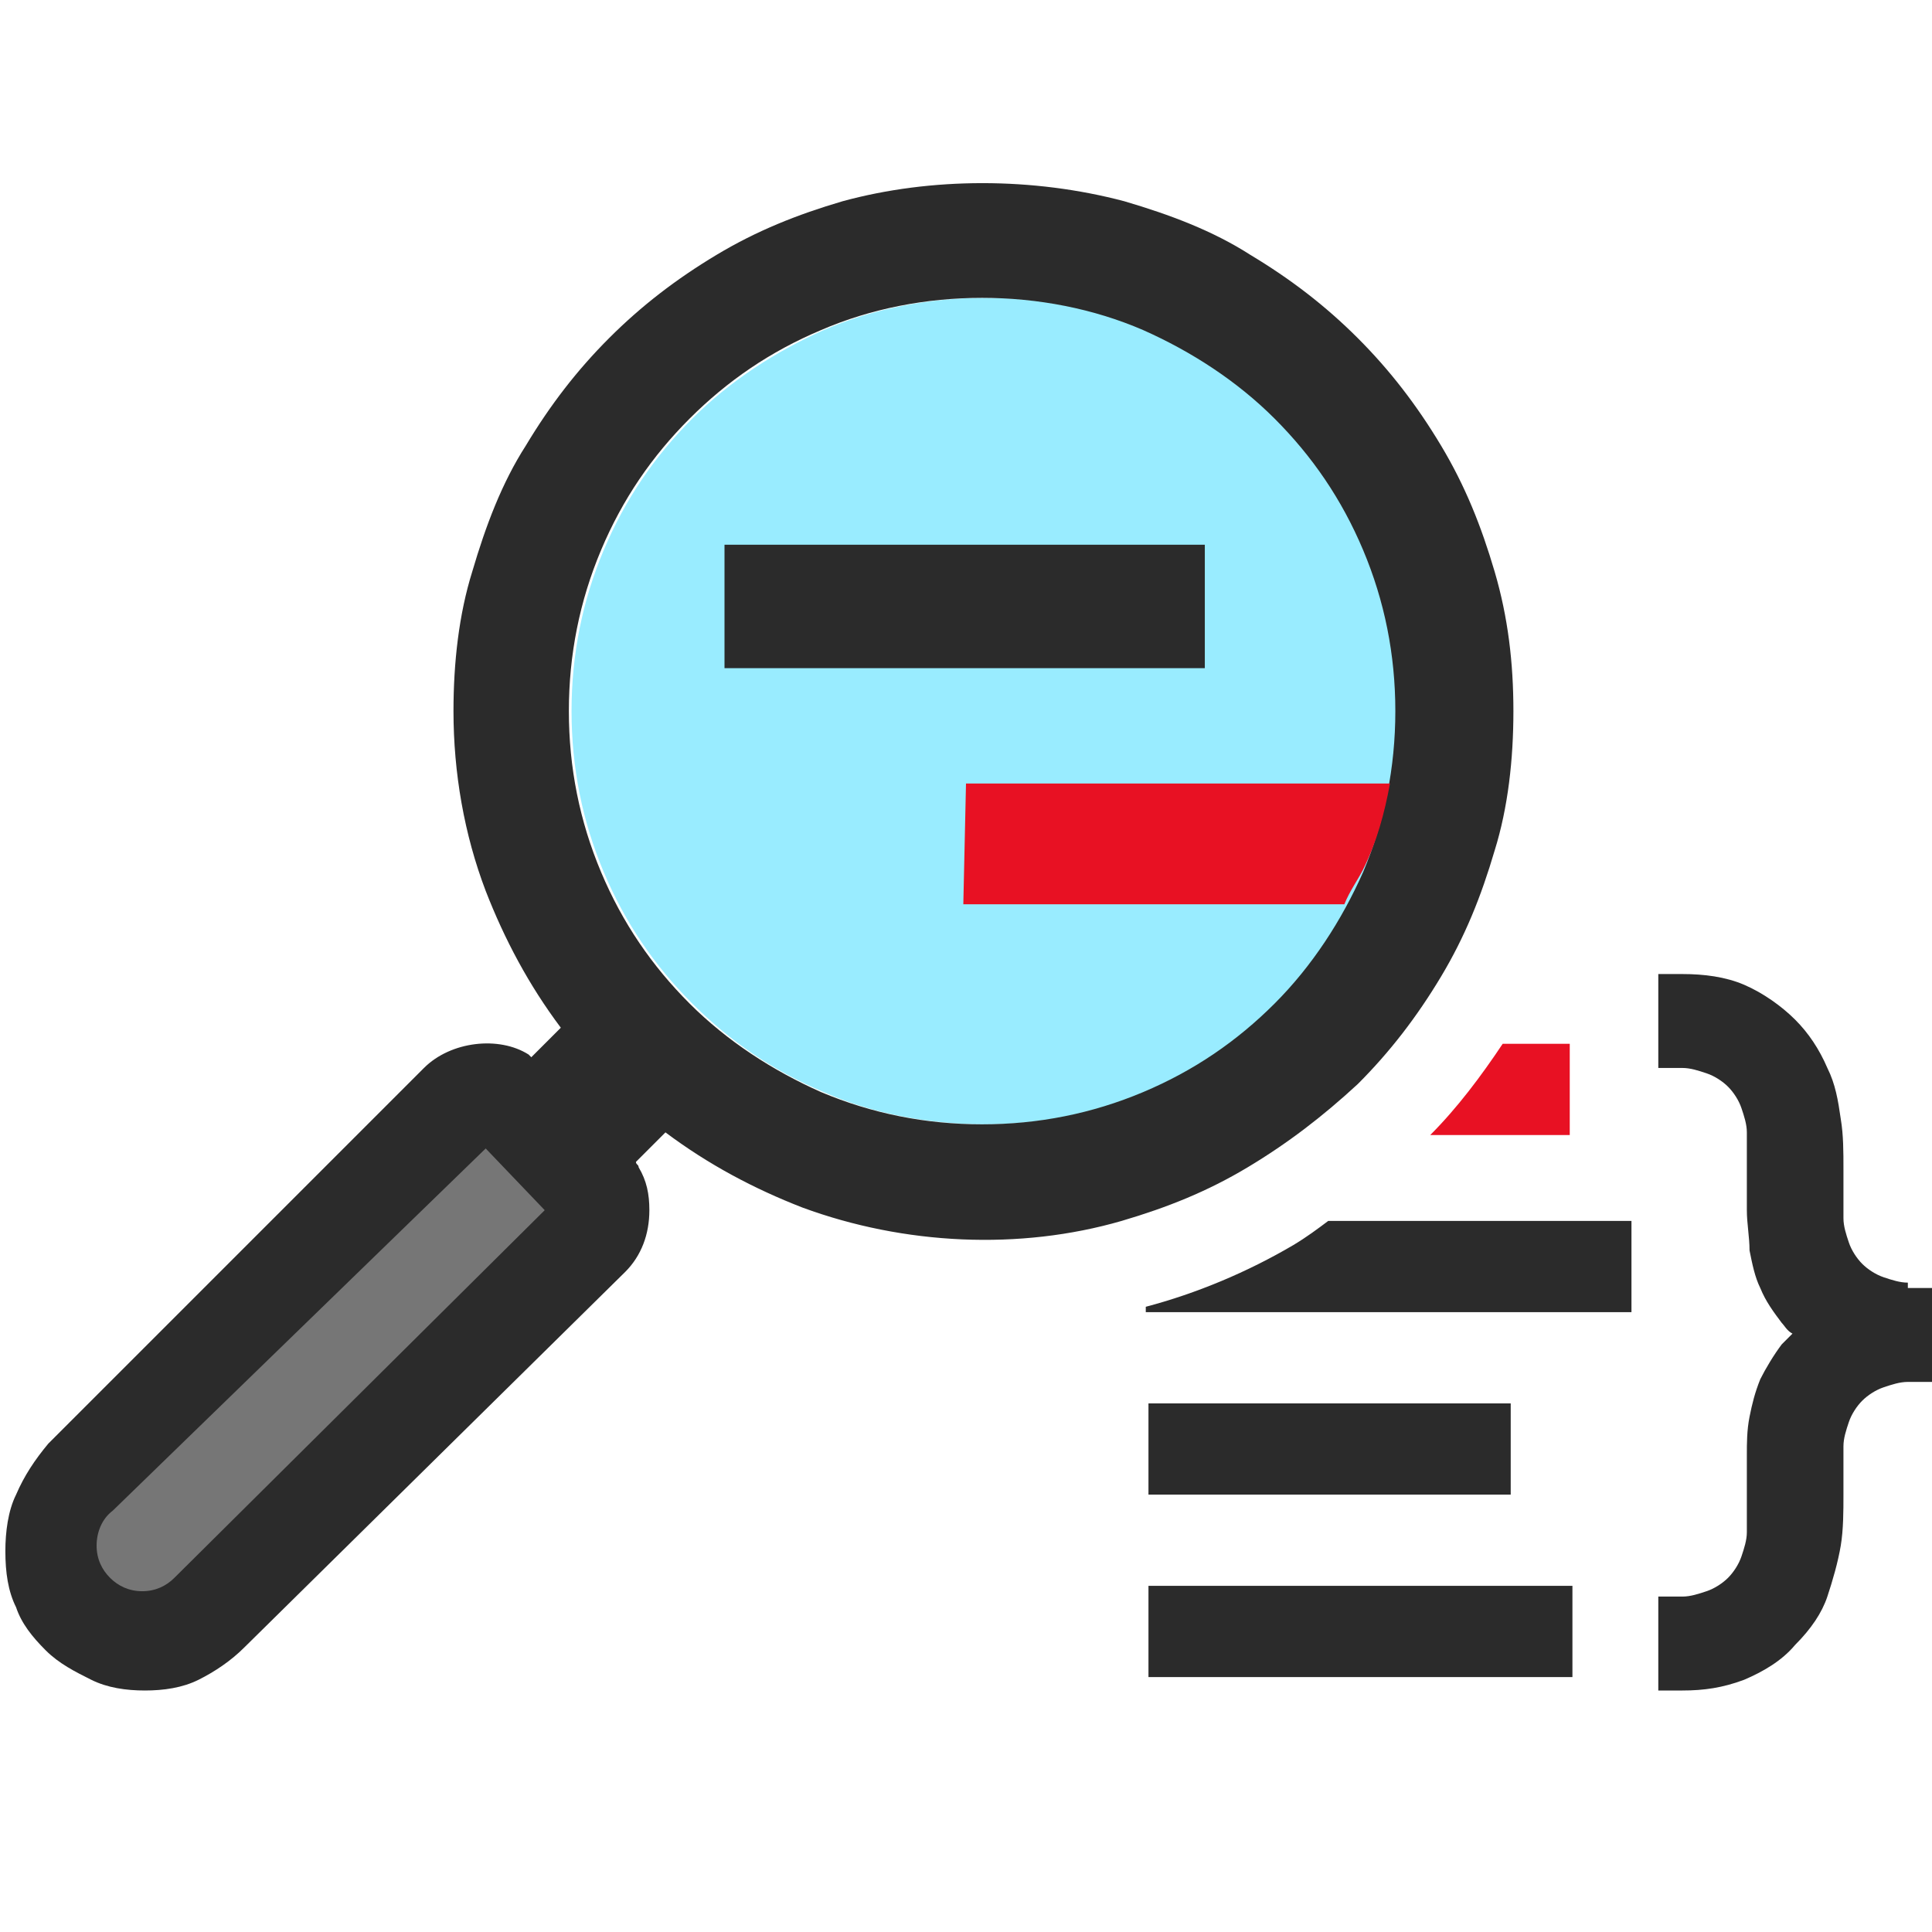 <?xml version="1.0" encoding="utf-8"?>
<!-- Generator: Adobe Illustrator 21.1.0, SVG Export Plug-In . SVG Version: 6.00 Build 0)  -->
<svg version="1.1" xmlns="http://www.w3.org/2000/svg" xmlns:xlink="http://www.w3.org/1999/xlink" x="0px" y="0px"
	 viewBox="0 0 72 72" style="enable-background:new 0 0 72 72;" xml:space="preserve">
<style type="text/css">
	.icon_x002D_canvas_x002D_transparent{opacity:0;fill:#F6F6F6;}
	.fill_x002D_2B2B2B{fill:#2B2B2B;}
	.fill_x002D_767676{fill:#767676;}
	.fill_x002D_99ECFF{fill:#99ECFF;}
	.st0{fill:#E81123;}
</style>
<g id="canvas">
	<path class="icon_x002D_canvas_x002D_transparent" d="M72,72H0V0H72V72z"/>
</g>
<g id="iconFg">
	<path class="fill_x002D_99ECFF" d="M52.1,26.5c0,2.1-0.4,4.1-1.2,6c-0.8,1.9-1.9,3.5-3.3,4.9c-1.4,1.4-3.1,2.5-4.9,3.3
		c-1.9,0.8-3.9,1.2-6,1.2c-2.1,0-4.2-0.4-6-1.2c-1.9-0.8-3.5-1.9-4.9-3.3c-1.4-1.4-2.5-3-3.3-4.9c-0.8-1.9-1.2-3.9-1.2-6
		c0-2.1,0.4-4.1,1.2-6c0.8-1.9,1.9-3.5,3.3-4.9c1.4-1.4,3.1-2.5,4.9-3.3c3.7-1.6,8.3-1.6,12,0c1.9,0.8,3.5,1.9,4.9,3.3
		c1.4,1.4,2.5,3,3.3,4.9C51.6,22.3,52.1,24.4,52.1,26.5z"/>
</g>
<g id="iconBg">
	<path class="fill_x002D_2B2B2B" d="M42.8,59.1h15.8v3.4H42.8V59.1z M46.5,43.5c-1.5,0.9-3,1.5-4.7,2c-3.8,1.1-8.1,0.9-11.9-0.5
		c-1.8-0.7-3.5-1.6-5.1-2.8l-1.1,1.1c0,0.1,0.1,0.1,0.1,0.2c0.3,0.5,0.4,1,0.4,1.6c0,0.9-0.3,1.7-0.9,2.3L9.1,61.4
		c-0.5,0.5-1.1,0.9-1.7,1.2c-0.6,0.3-1.3,0.4-2,0.4c-0.7,0-1.4-0.1-2-0.4c-0.6-0.3-1.2-0.6-1.7-1.1c-0.5-0.5-0.9-1-1.1-1.6
		c-0.3-0.6-0.4-1.3-0.4-2.1c0-0.7,0.1-1.5,0.4-2.1c0.3-0.7,0.7-1.3,1.2-1.9l14-14c1-1,2.8-1.2,3.9-0.5c0,0,0.1,0.1,0.1,0.1l1.1-1.1
		c-1.2-1.6-2.1-3.3-2.8-5.1c-0.8-2.1-1.2-4.4-1.2-6.7c0-1.8,0.2-3.6,0.7-5.2c0.5-1.7,1.1-3.3,2-4.7c0.9-1.5,1.9-2.8,3.1-4
		c1.2-1.2,2.5-2.2,4-3.1c1.5-0.9,3-1.5,4.7-2c3.3-0.9,7.1-0.9,10.5,0c1.7,0.5,3.3,1.1,4.7,2c1.5,0.9,2.8,1.9,4,3.1
		c1.2,1.2,2.2,2.5,3.1,4c0.9,1.5,1.5,3,2,4.7c0.5,1.7,0.7,3.4,0.7,5.2c0,1.8-0.2,3.6-0.7,5.2c-0.5,1.7-1.1,3.2-2,4.7
		c-0.9,1.5-1.9,2.8-3.1,4C49.3,41.6,48,42.6,46.5,43.5z M42.6,40.7c1.9-0.8,3.5-1.9,4.9-3.3c1.4-1.4,2.5-3.1,3.3-4.9
		c0.8-1.9,1.2-3.9,1.2-6c0-2.1-0.4-4.1-1.2-6c-0.8-1.9-1.9-3.5-3.3-4.9c-1.4-1.4-3.1-2.5-4.9-3.3c-3.7-1.6-8.3-1.6-12,0
		c-1.9,0.8-3.5,1.9-4.9,3.3c-1.4,1.4-2.5,3-3.3,4.9c-0.8,1.9-1.2,3.9-1.2,6c0,2.1,0.4,4.1,1.2,6c0.8,1.9,1.9,3.5,3.3,4.9
		c1.4,1.4,3.1,2.5,4.9,3.3c1.9,0.8,3.9,1.2,6,1.2C38.7,41.9,40.7,41.5,42.6,40.7z M71.1,47.8c-0.3,0-0.6-0.1-0.9-0.2
		c-0.3-0.1-0.6-0.3-0.8-0.5c-0.2-0.2-0.4-0.5-0.5-0.8c-0.1-0.3-0.2-0.6-0.2-0.9c0-0.6,0-1.2,0-1.8c0-0.7,0-1.3-0.1-1.9
		c-0.1-0.7-0.2-1.3-0.5-1.9c-0.3-0.7-0.7-1.3-1.2-1.8c-0.5-0.5-1.2-1-1.9-1.3c-0.7-0.3-1.5-0.4-2.3-0.4h-0.9v3.5h0.9
		c0.3,0,0.6,0.1,0.9,0.2c0.3,0.1,0.6,0.3,0.8,0.5c0.2,0.2,0.4,0.5,0.5,0.8c0.1,0.3,0.2,0.6,0.2,0.9c0,0.5,0,0.9,0,1.4
		c0,0.5,0,1,0,1.5c0,0.5,0.1,1,0.1,1.5c0.1,0.5,0.2,1,0.4,1.4c0.2,0.5,0.5,0.9,0.8,1.3c0.1,0.1,0.2,0.3,0.4,0.4
		c-0.1,0.1-0.3,0.3-0.4,0.4c-0.3,0.4-0.6,0.9-0.8,1.3c-0.2,0.5-0.3,0.9-0.4,1.4c-0.1,0.5-0.1,1-0.1,1.4c0,0.5,0,1,0,1.5
		c0,0.5,0,0.9,0,1.4c0,0.3-0.1,0.6-0.2,0.9c-0.1,0.3-0.3,0.6-0.5,0.8c-0.2,0.2-0.5,0.4-0.8,0.5c-0.3,0.1-0.6,0.2-0.9,0.2h-0.9V63
		h0.9c0.8,0,1.5-0.1,2.3-0.4c0.7-0.3,1.4-0.7,1.9-1.3c0.6-0.6,1-1.2,1.2-1.8c0.2-0.6,0.4-1.3,0.5-1.9c0.1-0.6,0.1-1.3,0.1-1.9
		c0-0.6,0-1.2,0-1.8c0-0.3,0.1-0.6,0.2-0.9c0.1-0.3,0.3-0.6,0.5-0.8c0.2-0.2,0.5-0.4,0.8-0.5c0.3-0.1,0.6-0.2,0.9-0.2H72v-3.5H71.1z
		 M48.2,46.4c-1.7,1-3.6,1.8-5.5,2.3c0,0,0,0,0,0l0,0.2h18.1v-3.4H49.5C49.1,45.8,48.7,46.1,48.2,46.4z M42.8,52.3v3.4h13.5v-3.4
		H42.8z M27,20.3v4.6h17.9v-4.6H27z"/>
</g>
<g id="colorImportance">
	<path class="st0" d="M51.8,29.2c-0.2,1.1-0.5,2.2-1,3.2c-0.2,0.4-0.5,0.8-0.7,1.3H35.9l0.1-4.5H51.8z M53.3,42.3h5.2v-3.4H56
		C55.2,40.1,54.3,41.3,53.3,42.3z"/>
	<path class="fill_x002D_767676" d="M20.3,45.1L6.5,58.8c-0.3,0.3-0.7,0.5-1.2,0.5c-0.5,0-0.9-0.2-1.2-0.5c-0.3-0.3-0.5-0.7-0.5-1.2
		c0-0.5,0.2-1,0.6-1.3l13.9-13.5L20.3,45.1z"/>
</g>
</svg>
